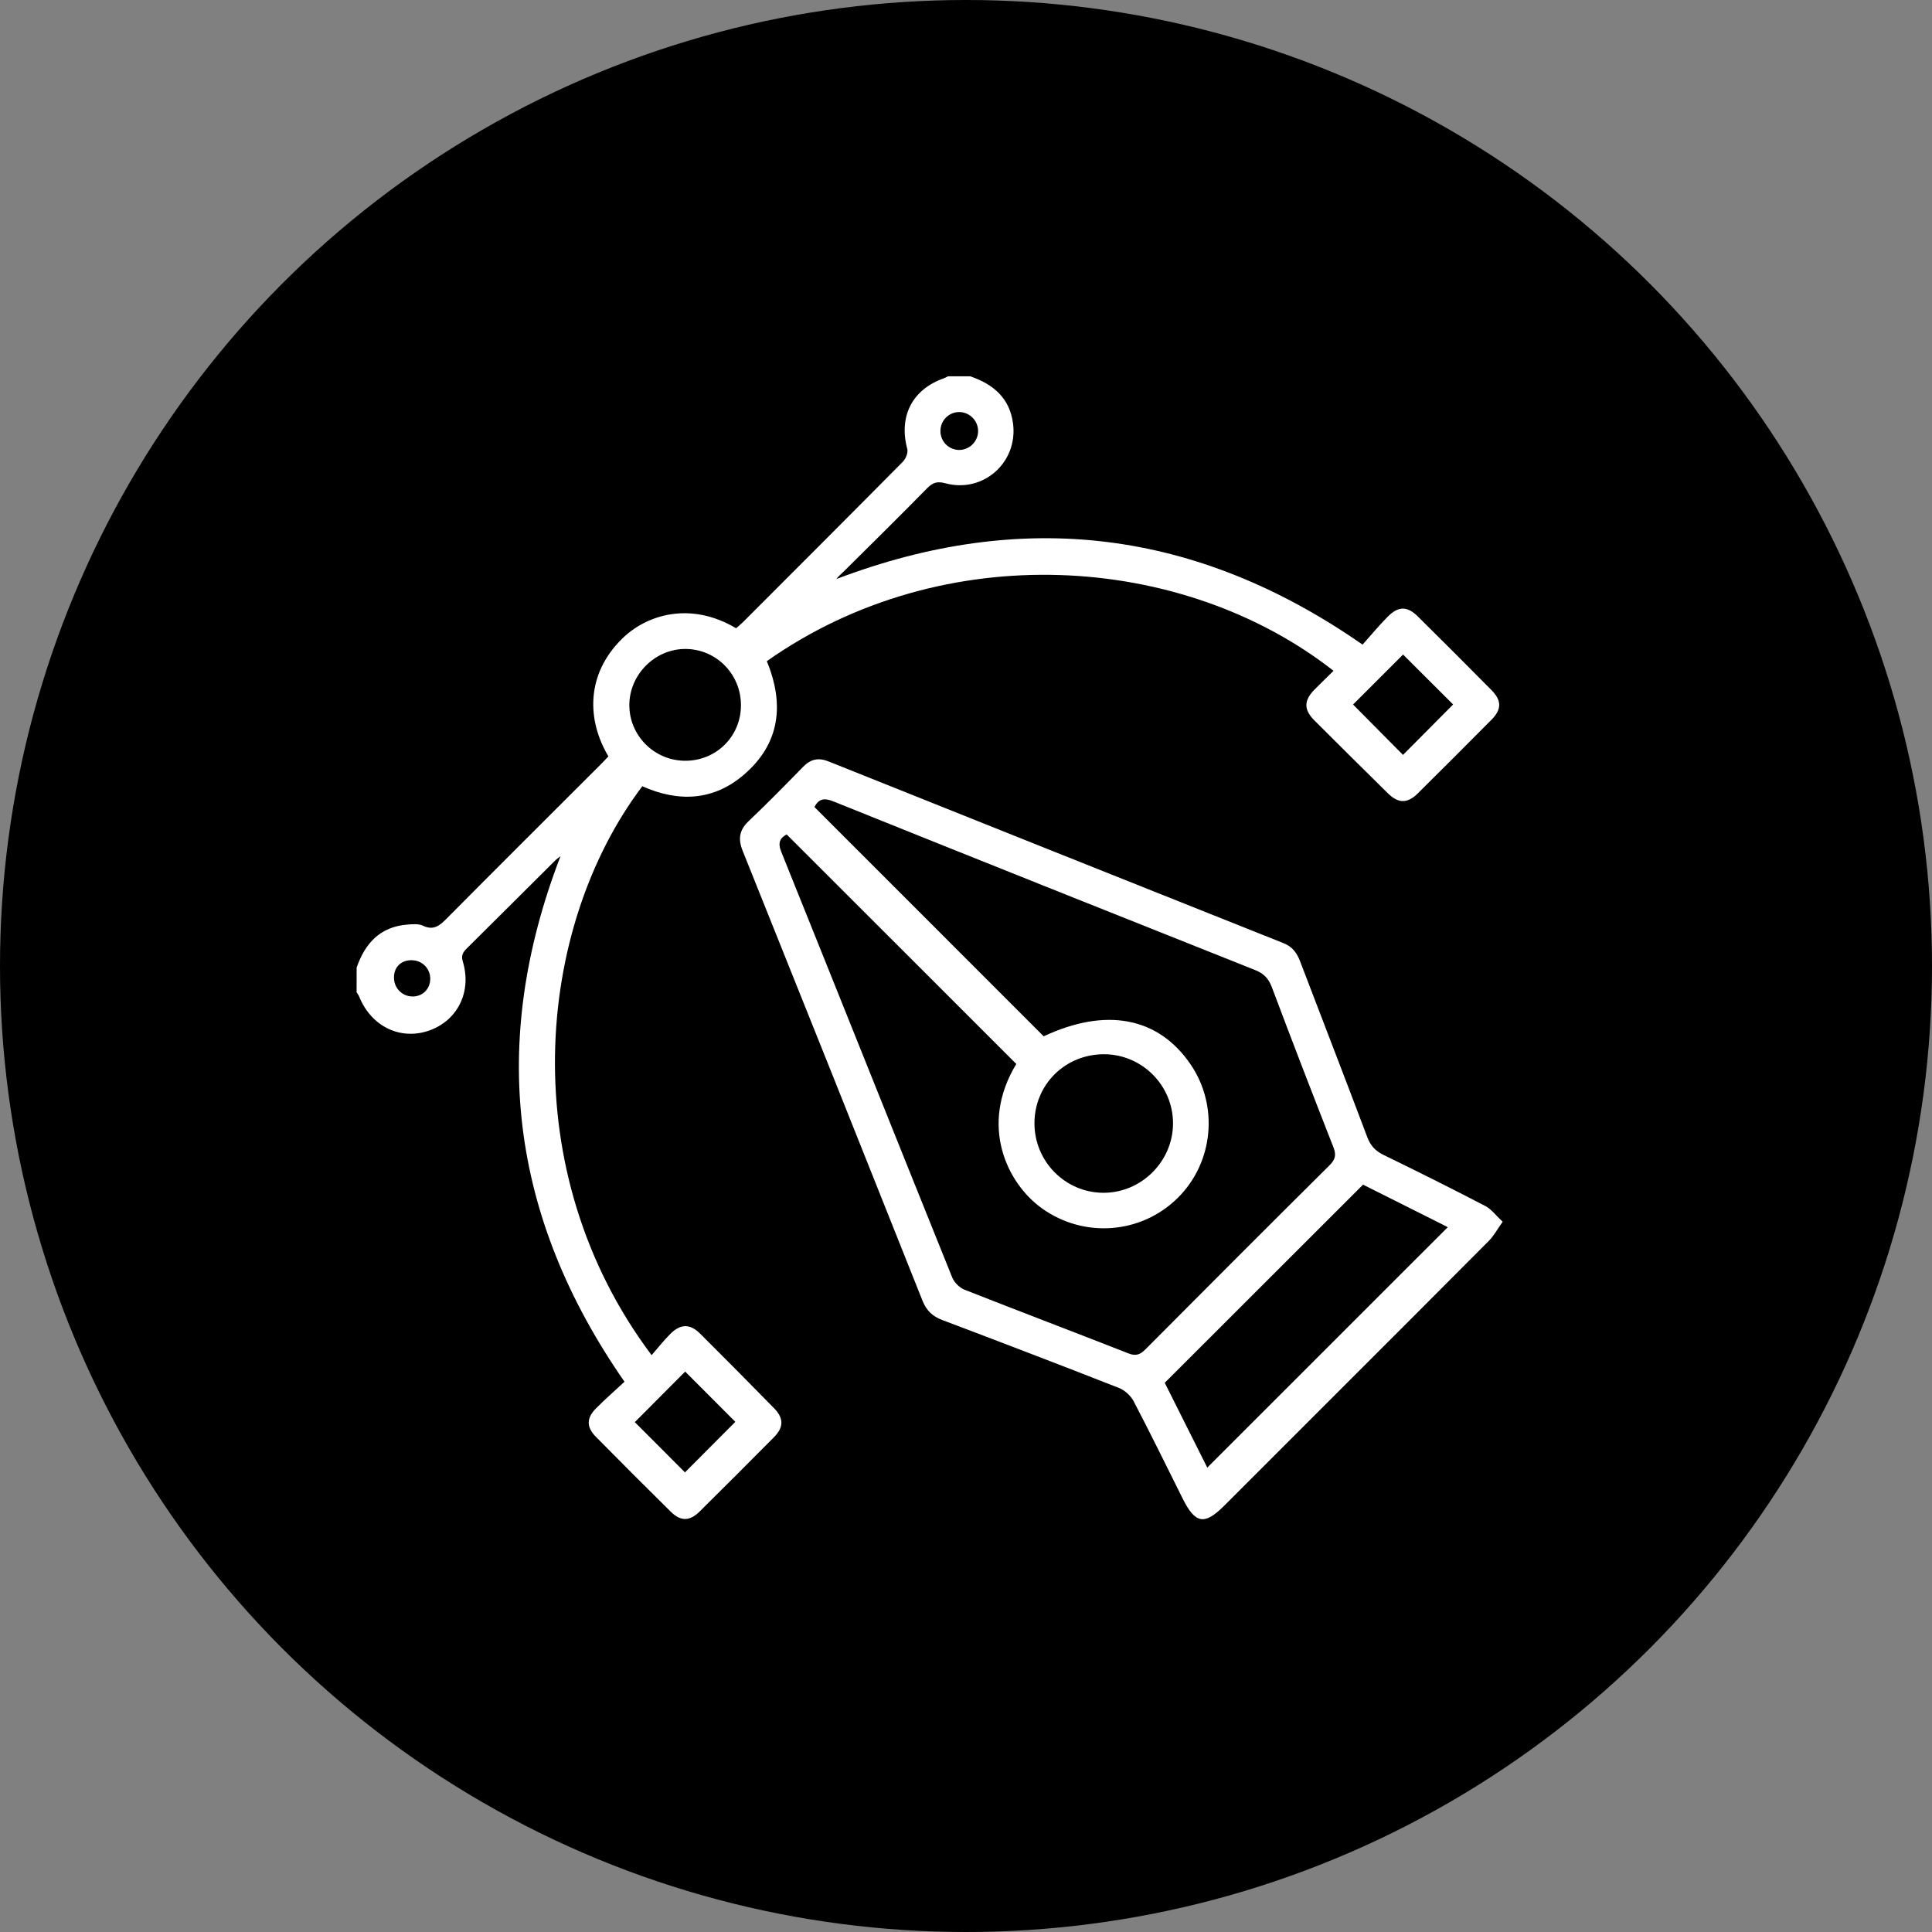 <svg width="99" height="99" viewBox="0 0 99 99" fill="none" xmlns="http://www.w3.org/2000/svg">
<rect x="0" y="0" width="99" height="99" fill="#808080" stroke="none"/>
<circle cx="49.5" cy="49.5" r="49.5" fill="black"/>
<path d="M18.275 49.583C18.707 48.329 19.488 47.484 20.883 47.377C21.145 47.357 21.448 47.329 21.671 47.435C22.21 47.689 22.517 47.444 22.877 47.081C25.505 44.431 28.152 41.8 30.791 39.162C30.924 39.029 31.052 38.89 31.177 38.758C30.079 36.923 30.001 34.571 31.882 32.725C33.157 31.474 35.4 30.814 37.717 32.192C37.831 32.093 37.961 31.991 38.078 31.874C40.81 29.14 43.545 26.409 46.263 23.661C46.413 23.509 46.541 23.198 46.492 23.011C46.041 21.337 46.743 19.951 48.371 19.383C48.442 19.358 48.506 19.317 48.574 19.283C48.955 19.283 49.336 19.283 49.717 19.283C50.9 19.686 51.747 20.402 51.912 21.715C52.162 23.707 50.371 25.289 48.434 24.762C48.016 24.648 47.787 24.734 47.502 25.025C46.1 26.452 44.675 27.857 43.255 29.266C43.123 29.398 42.972 29.513 42.859 29.671C52.382 26.05 61.301 27.108 69.821 33.031C70.211 32.595 70.633 32.087 71.093 31.618C71.653 31.046 72.107 31.046 72.664 31.599C73.923 32.846 75.177 34.099 76.423 35.358C76.958 35.9 76.955 36.35 76.418 36.891C75.171 38.149 73.917 39.402 72.658 40.649C72.123 41.179 71.658 41.181 71.124 40.656C69.861 39.413 68.603 38.165 67.35 36.913C66.8 36.363 66.81 35.89 67.359 35.336C67.68 35.012 68.007 34.695 68.333 34.373C60.599 28.319 48.331 27.508 39.293 33.88C40.199 36.075 39.984 38.108 38.104 39.71C36.544 41.041 34.755 41.111 32.913 40.289C27.418 47.559 26.321 60.036 33.39 69.441C33.715 69.069 34.008 68.695 34.342 68.359C34.871 67.828 35.359 67.822 35.88 68.342C37.148 69.606 38.409 70.878 39.663 72.158C40.169 72.675 40.166 73.135 39.656 73.65C38.397 74.923 37.129 76.189 35.856 77.448C35.337 77.961 34.881 77.967 34.366 77.458C33.078 76.186 31.798 74.906 30.527 73.617C30.044 73.127 30.05 72.661 30.54 72.169C31.022 71.685 31.538 71.233 32.001 70.803C26.115 62.337 25.044 53.42 28.721 43.875C28.622 43.952 28.537 44.007 28.466 44.077C26.953 45.581 25.443 47.09 23.927 48.592C23.728 48.79 23.617 48.945 23.717 49.276C24.186 50.834 23.436 52.313 21.966 52.816C20.502 53.316 19.023 52.591 18.408 51.074C18.374 50.992 18.318 50.919 18.273 50.842C18.275 50.421 18.275 50.002 18.275 49.583ZM37.968 36.158C37.98 34.56 36.716 33.265 35.135 33.254C33.574 33.243 32.252 34.557 32.249 36.125C32.245 37.682 33.507 38.959 35.073 38.983C36.677 39.006 37.956 37.758 37.968 36.158ZM35.1 75.448C35.975 74.568 36.855 73.685 37.68 72.858C36.842 72.019 35.961 71.137 35.11 70.283C34.26 71.137 33.379 72.021 32.529 72.874C33.381 73.728 34.262 74.609 35.1 75.448ZM71.894 38.683C72.741 37.829 73.617 36.948 74.461 36.099C73.625 35.265 72.745 34.386 71.897 33.541C71.056 34.382 70.175 35.261 69.334 36.102C70.175 36.95 71.049 37.833 71.894 38.683ZM49.176 21.115C48.64 21.1 48.195 21.533 48.19 22.076C48.184 22.598 48.583 23.026 49.099 23.055C49.636 23.083 50.096 22.663 50.119 22.125C50.141 21.589 49.711 21.129 49.176 21.115ZM22.047 50.167C22.054 49.643 21.652 49.224 21.122 49.204C20.58 49.184 20.204 49.528 20.188 50.058C20.171 50.611 20.589 51.055 21.134 51.062C21.648 51.069 22.039 50.685 22.047 50.167Z" fill="white"/>
<path d="M77 62.605C76.708 63.016 76.541 63.334 76.3 63.576C73.748 66.145 71.185 68.702 68.625 71.262C66.658 73.23 64.691 75.197 62.723 77.164C61.721 78.165 61.25 78.083 60.608 76.8C59.774 75.132 58.956 73.456 58.091 71.804C57.943 71.52 57.637 71.24 57.339 71.122C54.33 69.94 51.309 68.785 48.285 67.641C47.787 67.451 47.475 67.163 47.273 66.655C44.214 58.966 41.141 51.283 38.058 43.604C37.812 42.992 37.879 42.534 38.367 42.072C39.32 41.167 40.242 40.227 41.16 39.287C41.543 38.895 41.946 38.813 42.451 39.015C50.221 42.126 57.995 45.232 65.77 48.33C66.222 48.509 66.454 48.826 66.619 49.258C67.764 52.262 68.929 55.258 70.062 58.267C70.23 58.713 70.482 58.98 70.904 59.185C72.65 60.034 74.387 60.901 76.108 61.797C76.425 61.961 76.659 62.289 77 62.605ZM41.732 41.353C45.664 45.285 49.568 49.19 53.48 53.103C56.667 51.612 59.339 52.111 60.997 54.525C62.462 56.658 62.186 59.571 60.347 61.387C58.463 63.247 55.529 63.455 53.386 61.915C51.602 60.634 50.167 57.669 52.078 54.52C48.154 50.597 44.24 46.685 40.31 42.757C39.973 42.94 39.844 43.178 40.032 43.645C42.959 50.913 45.863 58.19 48.792 65.456C48.896 65.713 49.165 65.985 49.421 66.086C52.216 67.189 55.027 68.251 57.823 69.351C58.216 69.506 58.431 69.409 58.703 69.136C61.833 65.988 64.969 62.848 68.12 59.721C68.421 59.422 68.485 59.189 68.328 58.789C67.258 56.063 66.203 53.331 65.174 50.59C65.005 50.14 64.762 49.886 64.316 49.708C57.107 46.84 49.901 43.962 42.703 41.065C42.239 40.878 41.958 40.924 41.732 41.353ZM69.846 60.704C66.44 64.107 63.077 67.467 59.684 70.857C60.417 72.317 61.168 73.816 61.864 75.204C65.993 71.077 70.088 66.983 74.181 62.891C74.203 62.907 74.16 62.868 74.112 62.843C72.685 62.126 71.258 61.412 69.846 60.704ZM53.008 57.539C52.997 59.509 54.58 61.115 56.54 61.121C58.489 61.126 60.11 59.508 60.108 57.559C60.106 55.62 58.526 54.033 56.589 54.022C54.596 54.011 53.02 55.559 53.008 57.539Z" fill="white"/>
</svg>
